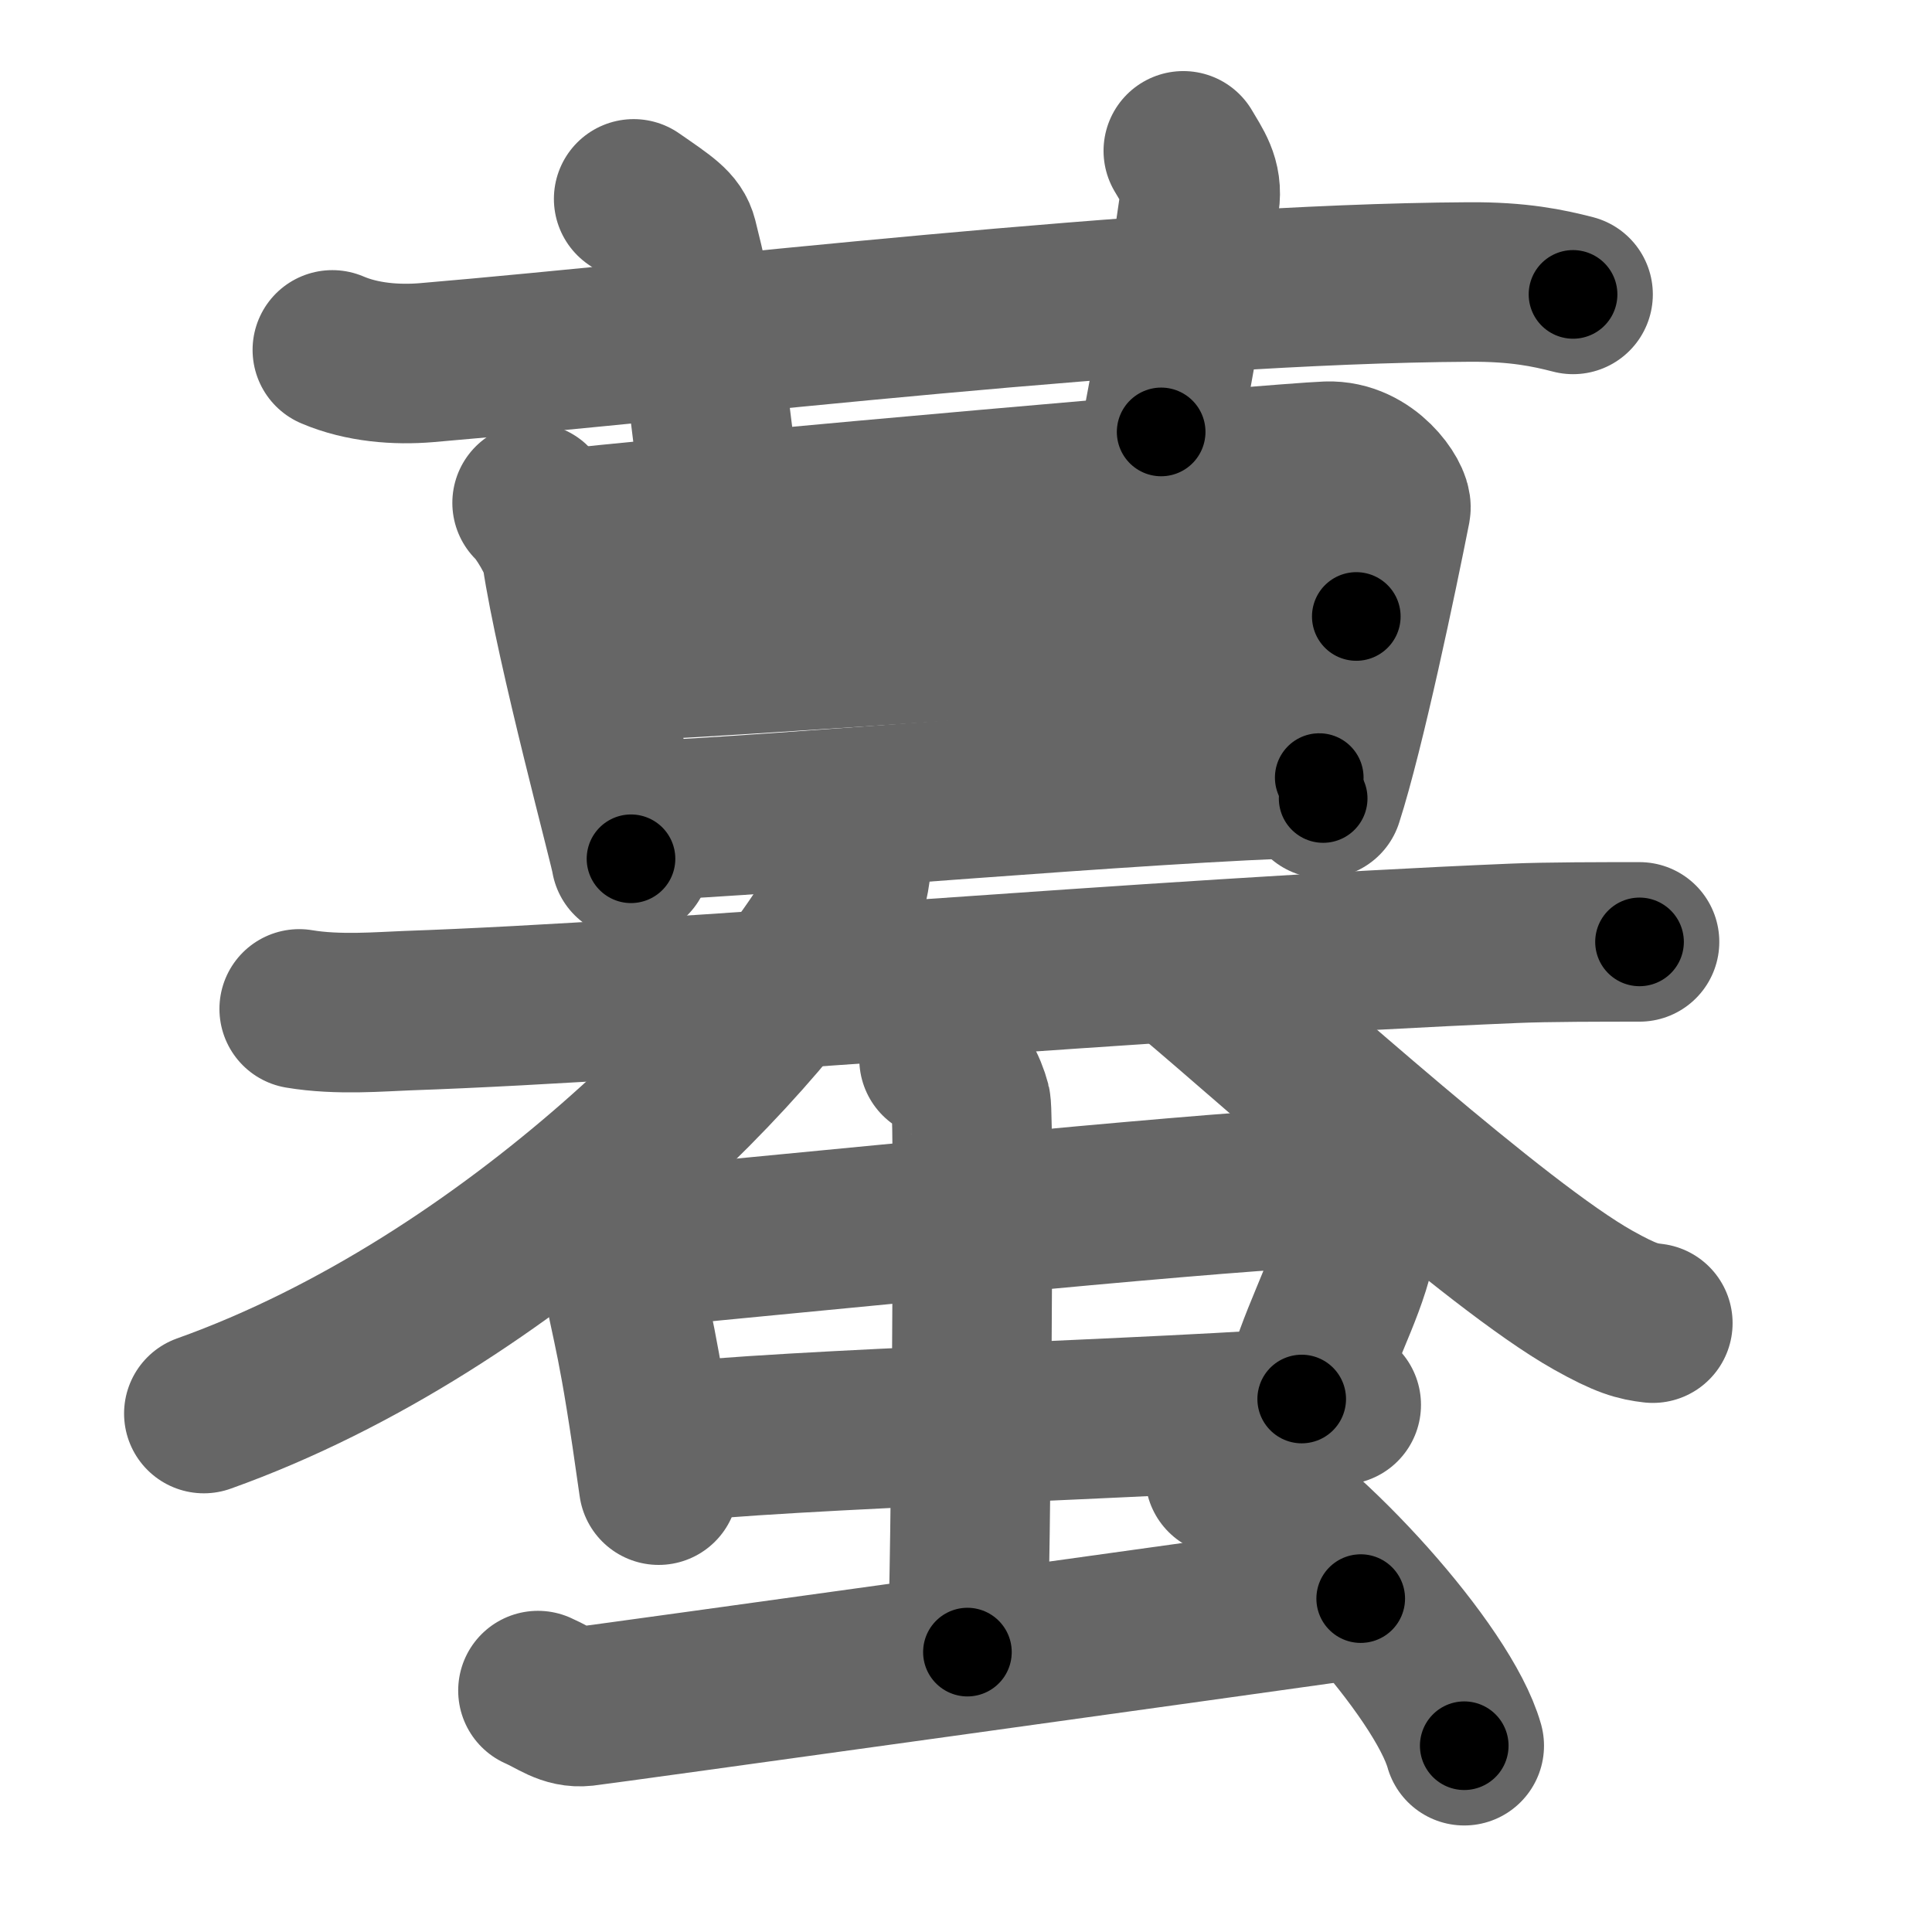 <svg xmlns="http://www.w3.org/2000/svg" width="109" height="109" viewBox="0 0 109 109" id="87c7"><g fill="none" stroke="#666" stroke-width="9" stroke-linecap="round" stroke-linejoin="round"><g><g><g><path d="M18.75,19.74c1.68,0.72,3.63,0.86,5.31,0.72c15.42-1.31,41.04-4.45,58.82-4.55c2.8-0.02,4.47,0.34,5.87,0.7" /><path d="M35.75,11.22c1.75,1.21,2.31,1.57,2.5,2.31C40,20.47,40,23.86,40.5,26.38" /><path d="M66.76,8.51c0.56,0.96,1.1,1.65,0.92,2.85c-0.83,5.72-1.09,7.28-2.17,13.01" /></g><g><g><path d="M30.02,28.37c0.56,0.51,1.56,2.22,1.66,2.9c0.76,5.16,3.92,16.84,3.92,17.18" /><path d="M32.49,29.77c8.1-0.87,39.65-3.65,42.39-3.75c2.29-0.08,3.68,2.17,3.59,2.65c-0.74,3.75-2.57,12.51-3.82,16.38" /><path d="M34.02,37.33c4.08,0,37.89-2.55,42.5-2.55" /><path d="M35.9,46.33c8.31-0.34,28.18-2.17,38.53-2.46" /></g><g><path d="M16.88,56.92c2.19,0.37,4.65,0.15,6.08,0.1c15.29-0.53,41.59-2.93,62.47-3.8c1.81-0.08,5.05-0.08,7.07-0.08" /><path d="M48.11,48.01c-0.11,1.05-0.18,2.04-0.62,2.88C43.75,58,29,73.5,11.5,79.75" /><path d="M67,54.83c5.49,4.6,17.4,15.44,22.88,18.52c1.87,1.05,2.52,1.2,3.37,1.3" /></g></g></g><g><g><g><path d="M33.68,68.67c0.63,0.47,1.08,1.64,1.2,2.26c0.86,4.52,1.08,4.31,2.28,12.86" /><path d="M35.34,70.48c9.62-0.9,31.56-3.12,38.52-3.46c2.71-0.13,3.04,1.49,2.57,3.45c-0.66,2.75-2.12,5.03-2.99,8.46" /><path d="M37.01,81.47c7.74-0.91,27.84-1.36,38.66-2.21" /></g><g><path d="M52.98,59.75c1,0.39,1.6,1.75,1.8,2.52c0.2,0.78,0,26.09-0.2,30.94" /></g></g><path d="M30.35,95.38c1,0.44,1.61,1,2.61,0.89c1-0.11,37.58-5.2,43.81-6.08" /><path d="M69.11,83.25c4.77,2.69,12.31,11.05,13.5,15.24" /></g></g></g><g fill="none" stroke="#000" stroke-width="5" stroke-linecap="round" stroke-linejoin="round"><g><g><g><path d="M18.75,19.74c1.68,0.72,3.63,0.86,5.31,0.72c15.42-1.31,41.04-4.45,58.82-4.55c2.8-0.02,4.47,0.34,5.87,0.7" stroke-dasharray="70.35" stroke-dashoffset="70.35"><animate id="0" attributeName="stroke-dashoffset" values="70.35;0" dur="0.53s" fill="freeze" begin="0s;87c7.click" /></path><path d="M35.75,11.22c1.75,1.21,2.31,1.57,2.5,2.31C40,20.47,40,23.86,40.5,26.38" stroke-dasharray="16.53" stroke-dashoffset="16.53"><animate attributeName="stroke-dashoffset" values="16.53" fill="freeze" begin="87c7.click" /><animate id="1" attributeName="stroke-dashoffset" values="16.53;0" dur="0.17s" fill="freeze" begin="0.end" /></path><path d="M66.76,8.51c0.56,0.96,1.1,1.65,0.92,2.85c-0.83,5.72-1.09,7.28-2.17,13.01" stroke-dasharray="16.26" stroke-dashoffset="16.26"><animate attributeName="stroke-dashoffset" values="16.26" fill="freeze" begin="87c7.click" /><animate id="2" attributeName="stroke-dashoffset" values="16.26;0" dur="0.16s" fill="freeze" begin="1.end" /></path></g><g><g><path d="M30.02,28.37c0.56,0.51,1.56,2.22,1.66,2.9c0.76,5.16,3.92,16.84,3.92,17.18" stroke-dasharray="21" stroke-dashoffset="21"><animate attributeName="stroke-dashoffset" values="21" fill="freeze" begin="87c7.click" /><animate id="3" attributeName="stroke-dashoffset" values="21;0" dur="0.21s" fill="freeze" begin="2.end" /></path><path d="M32.49,29.77c8.1-0.87,39.65-3.65,42.39-3.75c2.29-0.08,3.68,2.17,3.59,2.65c-0.74,3.75-2.57,12.51-3.82,16.38" stroke-dasharray="64.19" stroke-dashoffset="64.19"><animate attributeName="stroke-dashoffset" values="64.19" fill="freeze" begin="87c7.click" /><animate id="4" attributeName="stroke-dashoffset" values="64.19;0" dur="0.48s" fill="freeze" begin="3.end" /></path><path d="M34.02,37.33c4.08,0,37.89-2.55,42.5-2.55" stroke-dasharray="42.58" stroke-dashoffset="42.58"><animate attributeName="stroke-dashoffset" values="42.58" fill="freeze" begin="87c7.click" /><animate id="5" attributeName="stroke-dashoffset" values="42.58;0" dur="0.43s" fill="freeze" begin="4.end" /></path><path d="M35.9,46.33c8.31-0.34,28.18-2.17,38.53-2.46" stroke-dasharray="38.61" stroke-dashoffset="38.61"><animate attributeName="stroke-dashoffset" values="38.61" fill="freeze" begin="87c7.click" /><animate id="6" attributeName="stroke-dashoffset" values="38.61;0" dur="0.39s" fill="freeze" begin="5.end" /></path></g><g><path d="M16.88,56.92c2.19,0.37,4.65,0.15,6.08,0.1c15.29-0.53,41.59-2.93,62.47-3.8c1.81-0.08,5.05-0.08,7.07-0.08" stroke-dasharray="75.75" stroke-dashoffset="75.75"><animate attributeName="stroke-dashoffset" values="75.75" fill="freeze" begin="87c7.click" /><animate id="7" attributeName="stroke-dashoffset" values="75.75;0" dur="0.57s" fill="freeze" begin="6.end" /></path><path d="M48.11,48.01c-0.11,1.05-0.18,2.04-0.62,2.88C43.75,58,29,73.5,11.5,79.75" stroke-dasharray="49.88" stroke-dashoffset="49.88"><animate attributeName="stroke-dashoffset" values="49.88" fill="freeze" begin="87c7.click" /><animate id="8" attributeName="stroke-dashoffset" values="49.88;0" dur="0.5s" fill="freeze" begin="7.end" /></path><path d="M67,54.83c5.49,4.6,17.4,15.44,22.88,18.52c1.87,1.05,2.52,1.2,3.37,1.3" stroke-dasharray="33.11" stroke-dashoffset="33.11"><animate attributeName="stroke-dashoffset" values="33.11" fill="freeze" begin="87c7.click" /><animate id="9" attributeName="stroke-dashoffset" values="33.11;0" dur="0.33s" fill="freeze" begin="8.end" /></path></g></g></g><g><g><g><path d="M33.68,68.67c0.63,0.47,1.08,1.64,1.2,2.26c0.86,4.52,1.08,4.31,2.28,12.86" stroke-dasharray="15.67" stroke-dashoffset="15.67"><animate attributeName="stroke-dashoffset" values="15.67" fill="freeze" begin="87c7.click" /><animate id="10" attributeName="stroke-dashoffset" values="15.67;0" dur="0.16s" fill="freeze" begin="9.end" /></path><path d="M35.34,70.48c9.62-0.9,31.56-3.12,38.52-3.46c2.71-0.13,3.04,1.49,2.57,3.45c-0.66,2.75-2.12,5.03-2.99,8.46" stroke-dasharray="53.02" stroke-dashoffset="53.02"><animate attributeName="stroke-dashoffset" values="53.02" fill="freeze" begin="87c7.click" /><animate id="11" attributeName="stroke-dashoffset" values="53.02;0" dur="0.53s" fill="freeze" begin="10.end" /></path><path d="M37.01,81.47c7.74-0.91,27.84-1.36,38.66-2.21" stroke-dasharray="38.73" stroke-dashoffset="38.73"><animate attributeName="stroke-dashoffset" values="38.73" fill="freeze" begin="87c7.click" /><animate id="12" attributeName="stroke-dashoffset" values="38.73;0" dur="0.39s" fill="freeze" begin="11.end" /></path></g><g><path d="M52.98,59.75c1,0.39,1.6,1.75,1.8,2.52c0.2,0.78,0,26.09-0.2,30.94" stroke-dasharray="34.14" stroke-dashoffset="34.14"><animate attributeName="stroke-dashoffset" values="34.14" fill="freeze" begin="87c7.click" /><animate id="13" attributeName="stroke-dashoffset" values="34.14;0" dur="0.34s" fill="freeze" begin="12.end" /></path></g></g><path d="M30.35,95.38c1,0.44,1.61,1,2.61,0.89c1-0.11,37.58-5.2,43.81-6.08" stroke-dasharray="47.03" stroke-dashoffset="47.03"><animate attributeName="stroke-dashoffset" values="47.03" fill="freeze" begin="87c7.click" /><animate id="14" attributeName="stroke-dashoffset" values="47.03;0" dur="0.47s" fill="freeze" begin="13.end" /></path><path d="M69.11,83.25c4.77,2.69,12.31,11.05,13.5,15.24" stroke-dasharray="20.65" stroke-dashoffset="20.65"><animate attributeName="stroke-dashoffset" values="20.65" fill="freeze" begin="87c7.click" /><animate id="15" attributeName="stroke-dashoffset" values="20.65;0" dur="0.21s" fill="freeze" begin="14.end" /></path></g></g></g></svg>